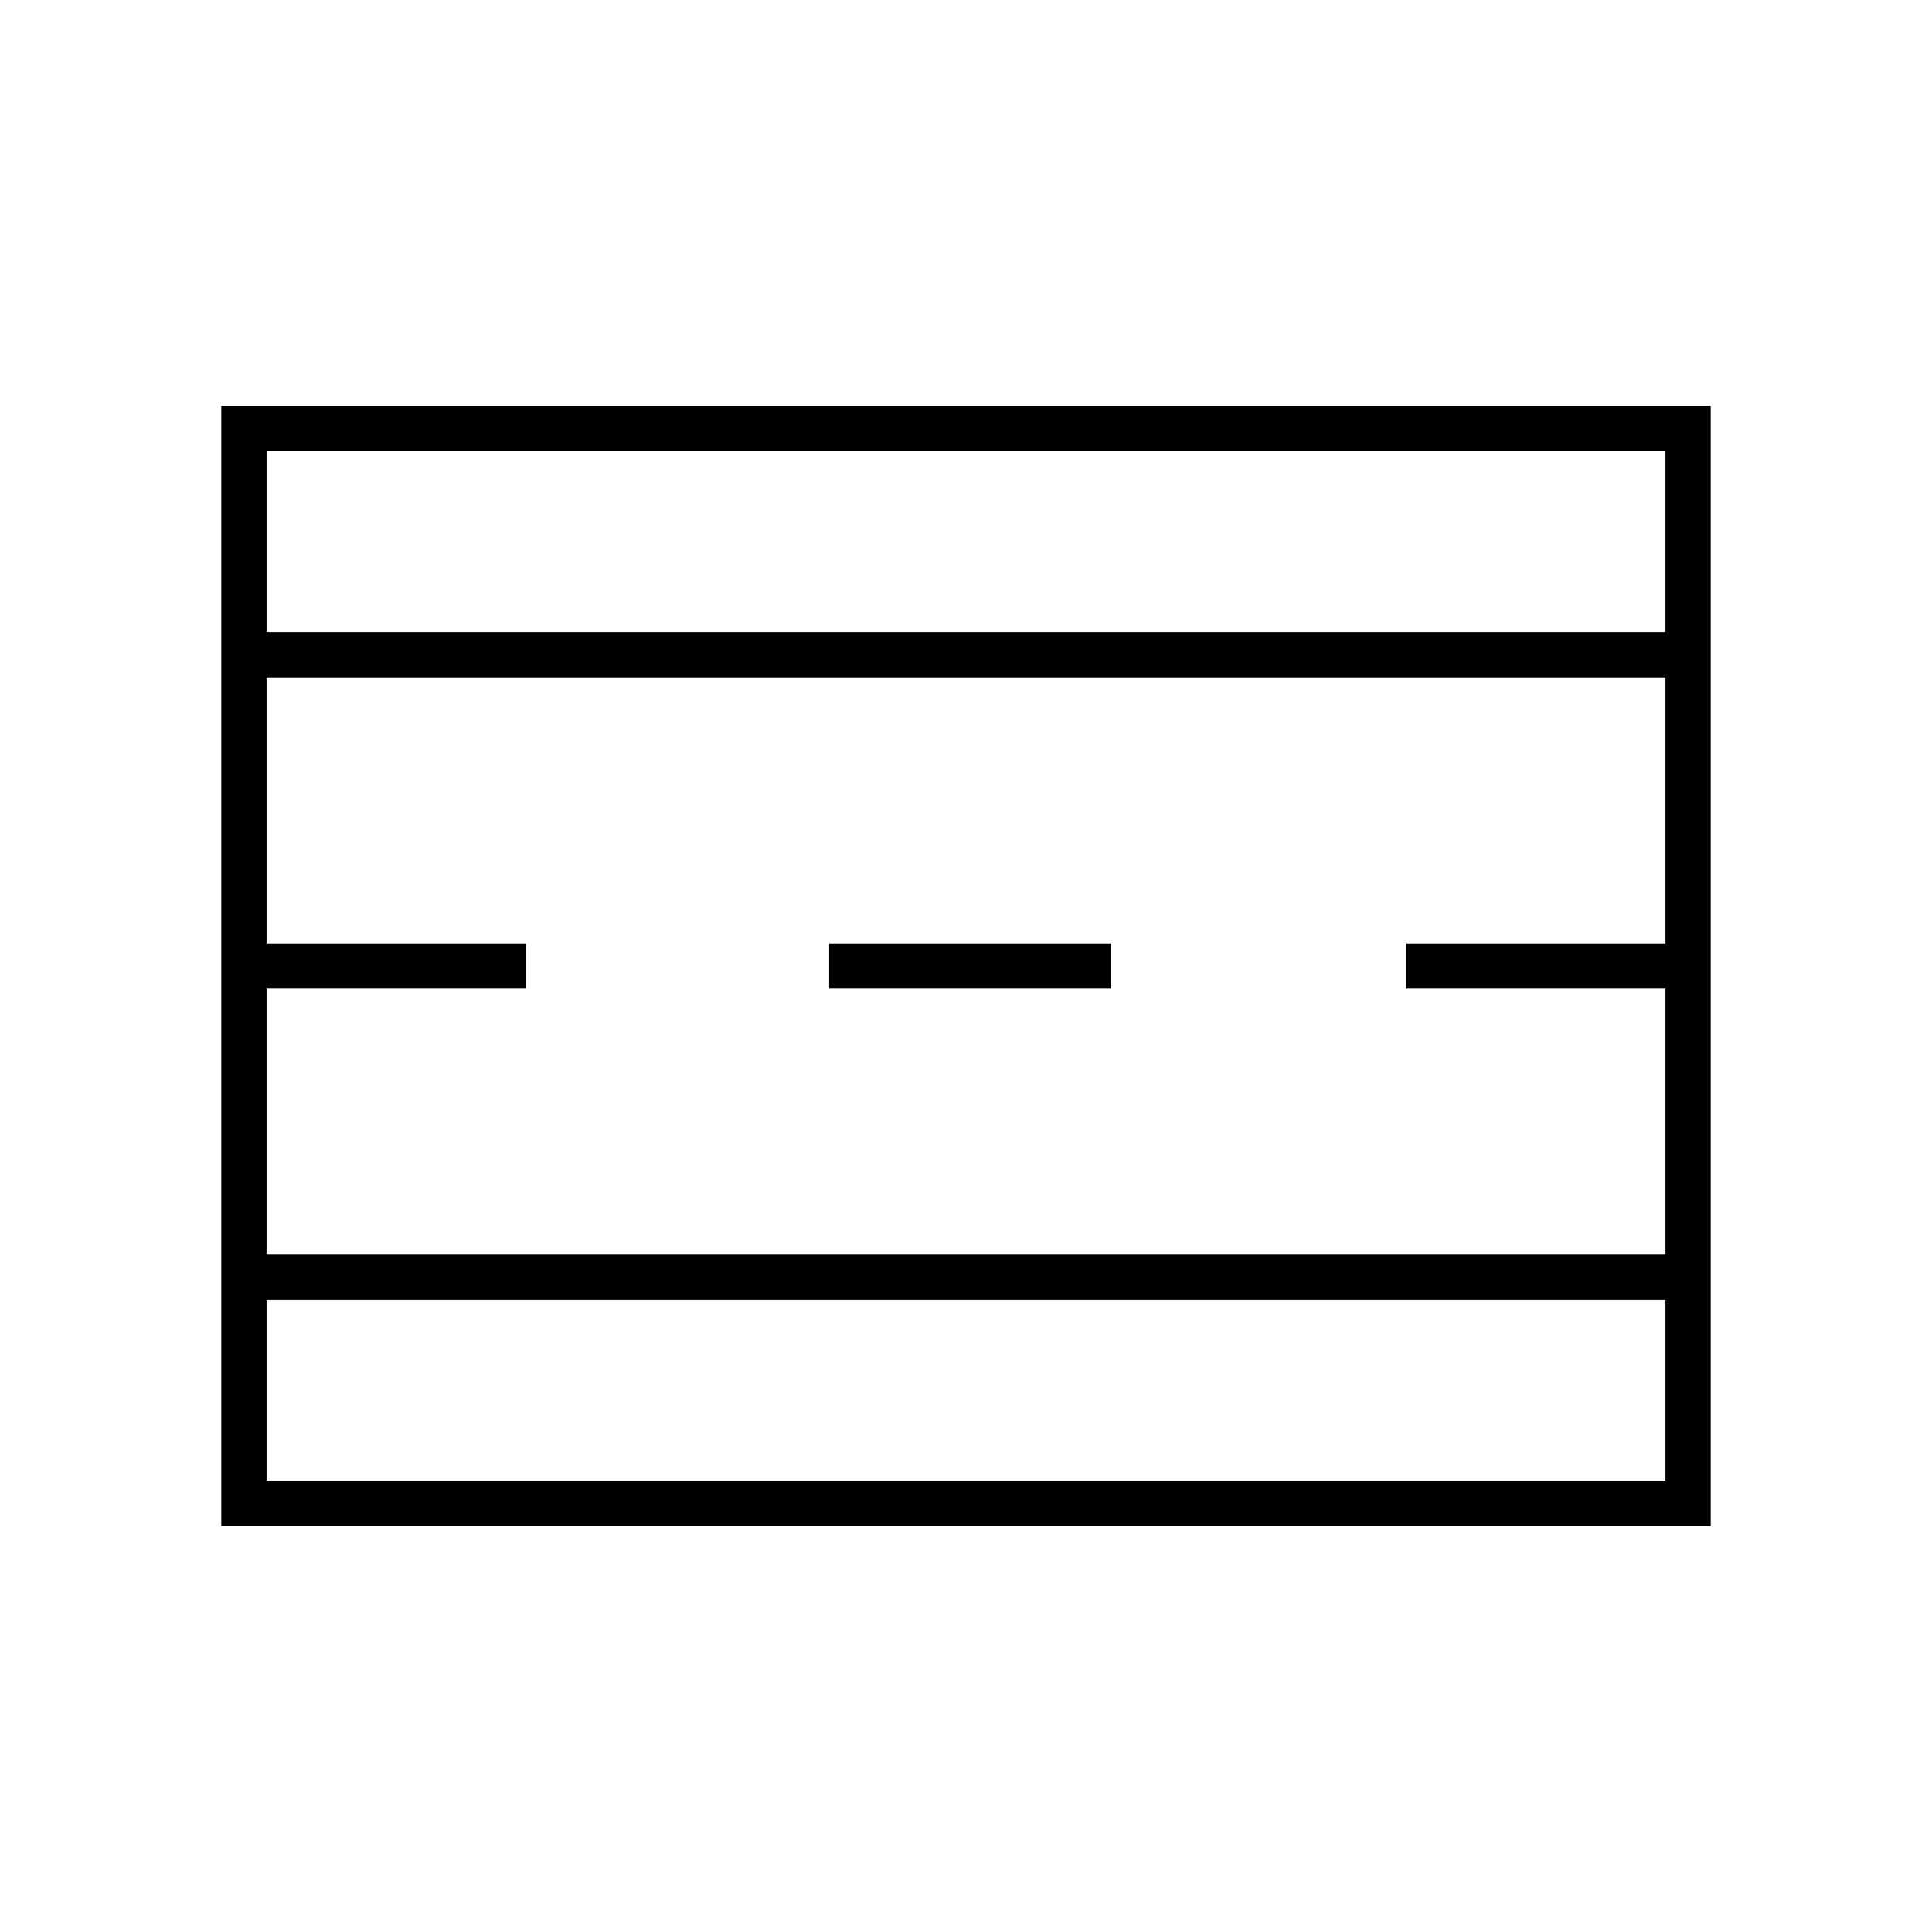 <svg width="64" height="64" viewBox="0 0 64 64" stroke="currentColor" fill="none" xmlns="http://www.w3.org/2000/svg">
<path d="M8.08 42.307H55.92" stroke-width="1.5" stroke-miterlimit="10"/>
<path d="M8.08 21.694H55.92" stroke-width="1.5" stroke-miterlimit="10"/>
<path d="M8.08 32.001H17.413" stroke-width="1.5" stroke-miterlimit="10"/>
<path d="M46.587 32.001H55.92" stroke-width="1.5" stroke-miterlimit="10"/>
<path d="M27.467 32.001H36.8" stroke-width="1.5" stroke-miterlimit="10"/>
<path d="M55.92 14.2H8.08V49.8H55.92V14.2Z" stroke-width="1.5" stroke-miterlimit="10"/>
</svg>

